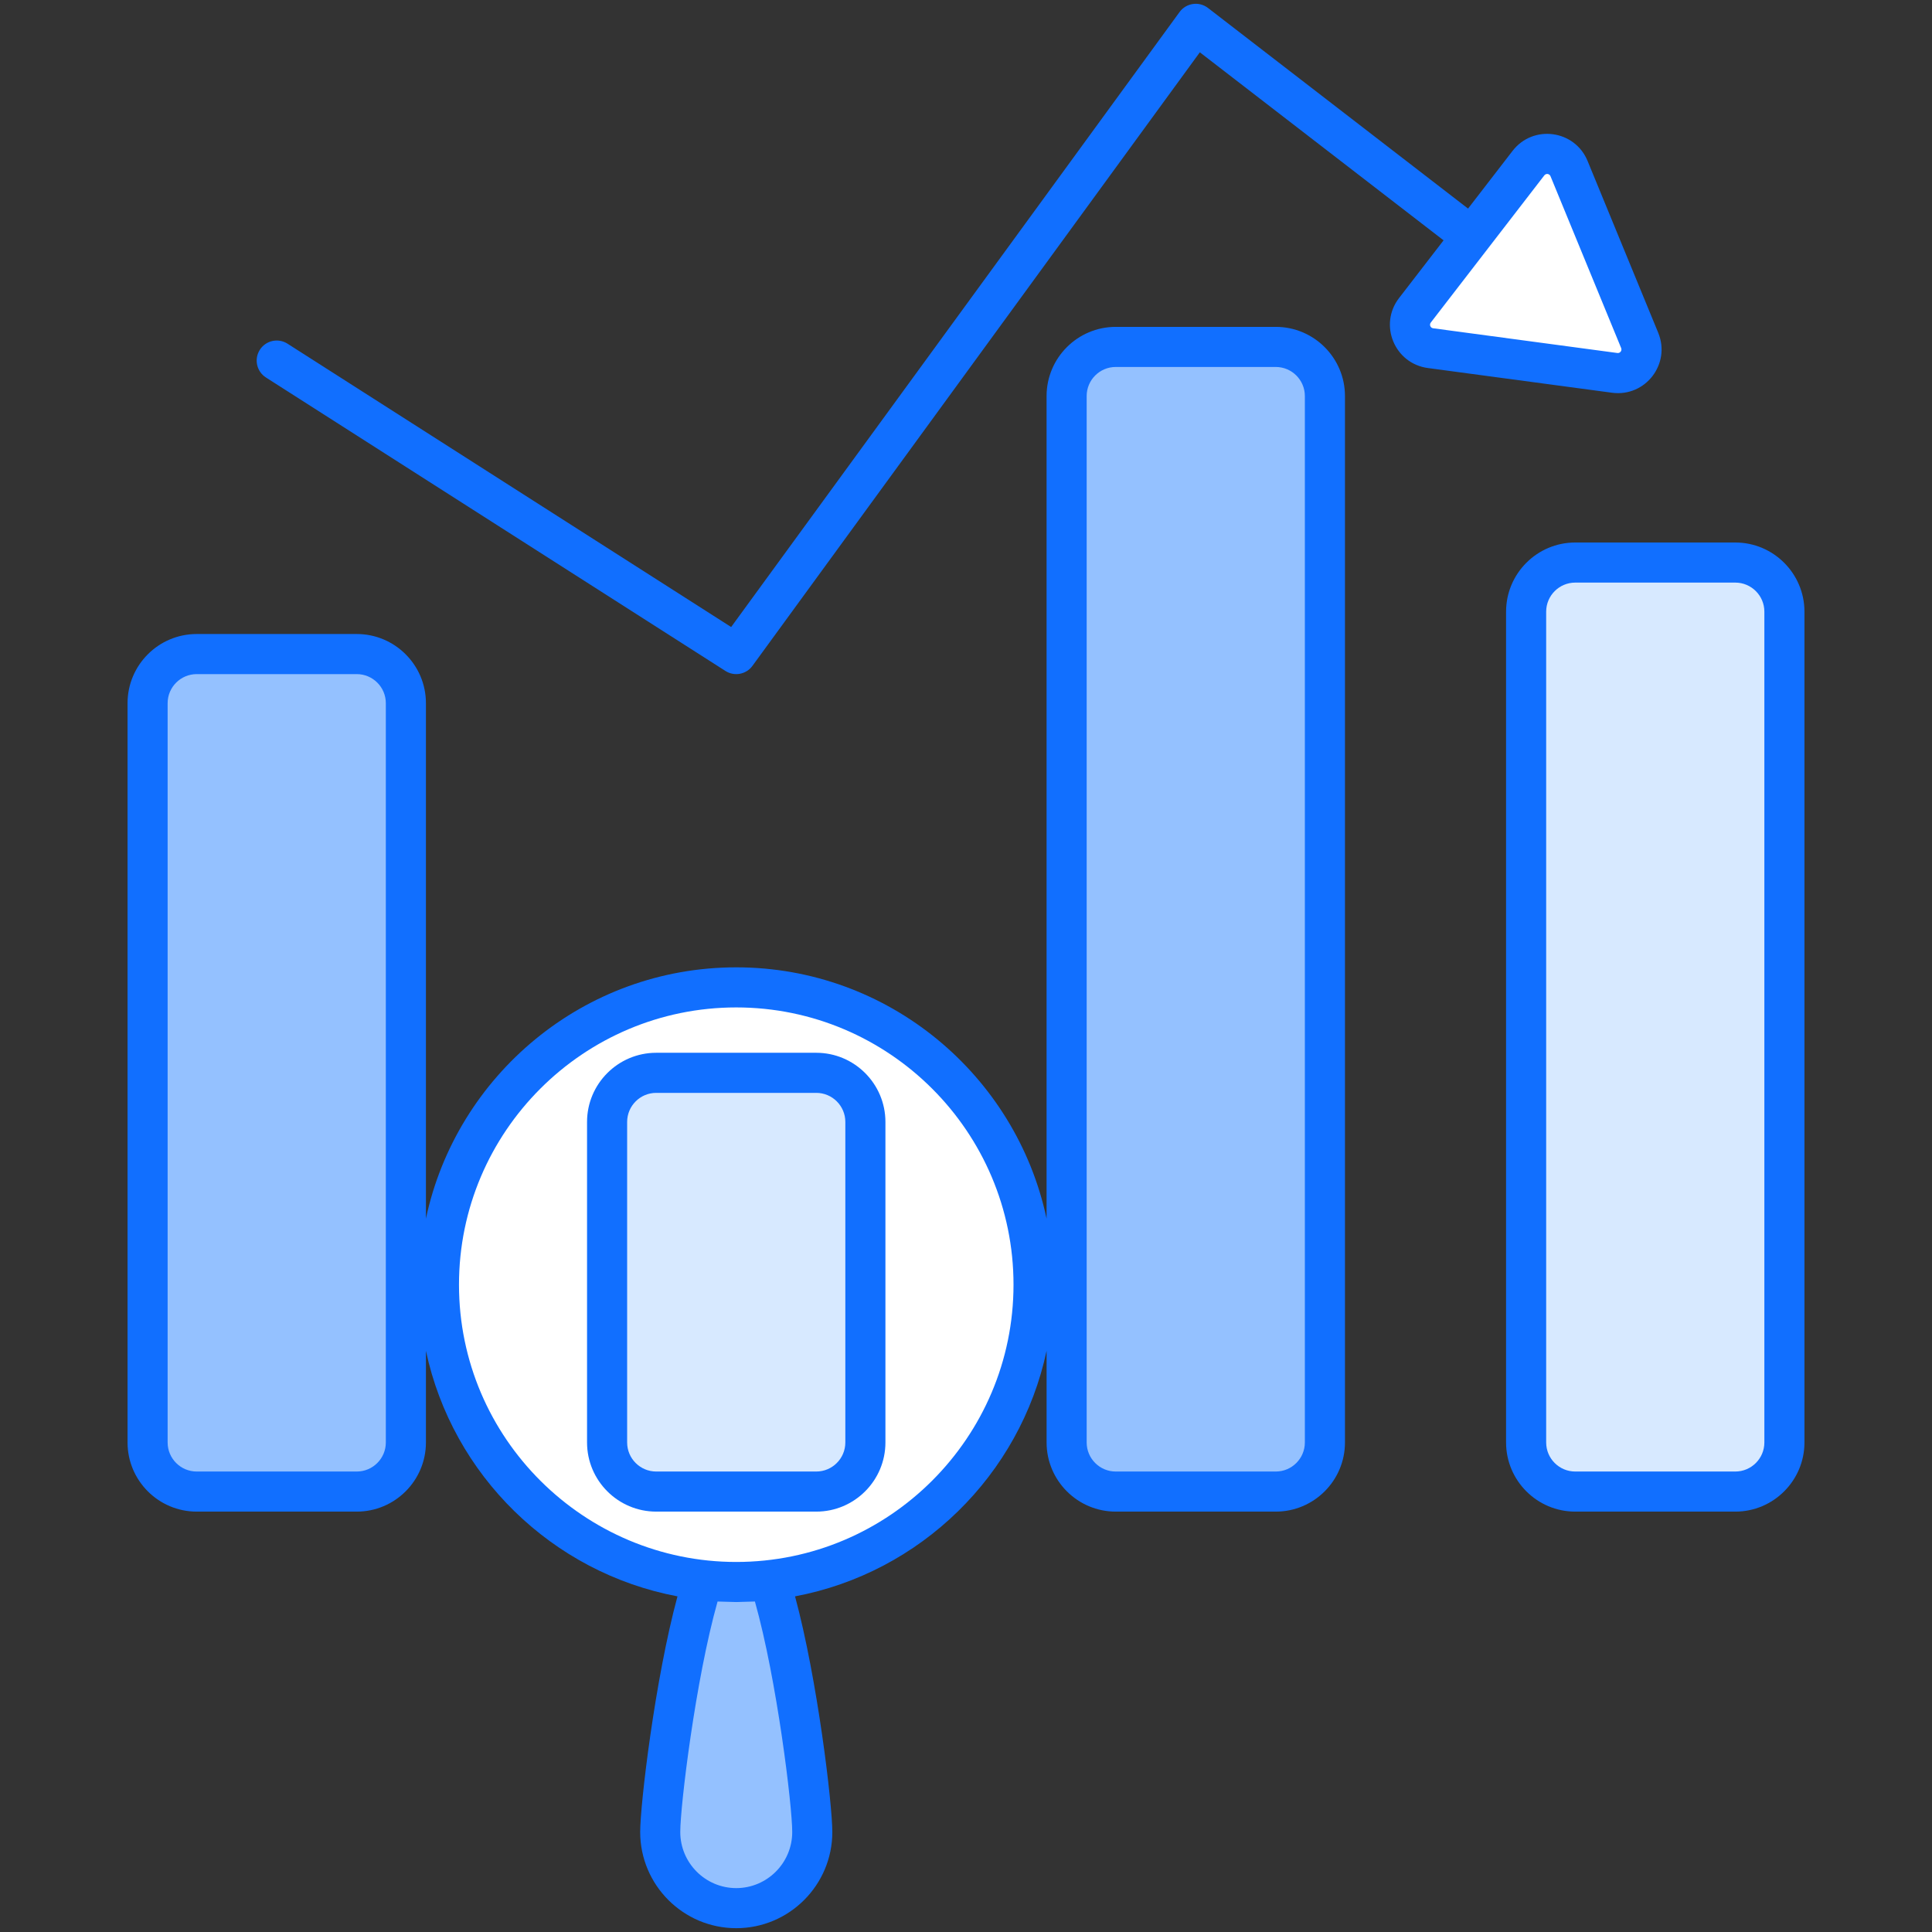 <svg enable-background="new 0 0 512 512" height="512" viewBox="0 0 512 512" width="512" xmlns="http://www.w3.org/2000/svg"><rect x="0" y="0" width="512" height="512" fill="#333333" stroke="none"/><g id="_x32_7_Gap_Analysis"><g><circle cx="195.112" cy="340.457" fill="#fff" r="78.79"/><path d="m215.258 485.506c0 11.134-9.012 20.174-20.147 20.174s-20.147-9.039-20.147-20.174c0-7.965 4.63-45.915 11.355-66.751 2.894.331 5.815.496 8.792.496 2.976 0 5.898-.166 8.792-.496 6.725 20.836 11.355 58.786 11.355 66.751z" fill="#94c1ff"/><path d="m107.561 186.352v195.912c0 7.189-5.828 13.017-13.017 13.017h-42.415c-7.189 0-13.017-5.828-13.017-13.017v-195.912c0-7.189 5.828-13.017 13.017-13.017h42.414c7.189 0 13.018 5.828 13.018 13.017z" fill="#94c1ff"/><path d="m229.336 297.326v84.939c0 7.189-5.828 13.017-13.017 13.017h-42.414c-7.189 0-13.017-5.828-13.017-13.017v-84.939c0-7.189 5.828-13.017 13.017-13.017h42.414c7.189-.001 13.017 5.828 13.017 13.017z" fill="#d7e9ff"/><path d="m351.112 104.955v277.31c0 7.189-5.828 13.017-13.017 13.017h-42.415c-7.189 0-13.017-5.828-13.017-13.017v-277.31c0-7.189 5.828-13.017 13.017-13.017h42.414c7.19-.001 13.018 5.828 13.018 13.017z" fill="#94c1ff"/><path d="m472.888 162.1v220.165c0 7.189-5.828 13.017-13.017 13.017h-42.414c-7.189 0-13.017-5.828-13.017-13.017v-220.165c0-7.189 5.828-13.017 13.017-13.017h42.414c7.188-.001 13.017 5.827 13.017 13.017z" fill="#d7e9ff"/><path d="m379.099 92.266 48.812 6.55c4.779.641 8.461-4.131 6.627-8.591l-18.728-45.55c-1.834-4.46-7.809-5.263-10.754-1.444l-30.085 39c-2.945 3.818-.652 9.393 4.128 10.035z" fill="#fff"/><g fill="#116fff"><path d="m216.318 278.997h-42.416c-10.106 0-18.329 8.223-18.329 18.329v84.94c0 10.106 8.223 18.329 18.329 18.329h42.416c10.106 0 18.329-8.223 18.329-18.329v-84.94c0-10.106-8.223-18.329-18.329-18.329zm7.704 103.269c0 4.249-3.455 7.704-7.704 7.704h-42.416c-4.249 0-7.704-3.455-7.704-7.704v-84.94c0-4.249 3.455-7.704 7.704-7.704h42.416c4.249 0 7.704 3.455 7.704 7.704z"/><path d="m338.092 86.625h-42.41c-10.106 0-18.329 8.223-18.329 18.329v217.992c-8.084-37.993-41.875-66.591-82.242-66.591s-74.154 28.597-82.237 66.589v-136.591c0-10.108-8.223-18.331-18.329-18.331h-42.416c-10.106 0-18.329 8.223-18.329 18.331v195.913c0 10.106 8.223 18.329 18.329 18.329h42.416c10.106 0 18.329-8.223 18.329-18.329v-24.296c7.017 32.98 33.414 58.827 66.665 65.085-5.96 22.008-9.884 55.065-9.884 62.451 0 14.054 11.418 25.485 25.457 25.485s25.462-11.431 25.462-25.485c0-7.38-3.924-40.431-9.881-62.452 33.248-6.26 59.645-32.107 66.662-65.085v24.297c0 10.106 8.223 18.329 18.329 18.329h42.41c10.111 0 18.334-8.223 18.334-18.329v-277.312c-.002-10.106-8.225-18.329-18.336-18.329zm-235.843 295.641c0 4.249-3.455 7.704-7.704 7.704h-42.416c-4.249 0-7.704-3.455-7.704-7.704v-195.913c0-4.249 3.455-7.706 7.704-7.706h42.416c4.249 0 7.704 3.458 7.704 7.706zm97.811 42.151c5.847 20.743 9.888 54.135 9.888 61.089 0 8.194-6.656 14.861-14.837 14.861-8.176 0-14.832-6.666-14.832-14.861 0-6.959 4.041-40.359 9.883-61.086.533.031 4.418.14 4.949.14.538 0 4.411-.111 4.949-.143zm-4.949-10.482c-40.213 0-73.475-32.707-73.475-73.478 0-40.517 32.958-73.478 73.475-73.478s73.48 32.961 73.48 73.478c0 40.497-32.976 73.478-73.48 73.478zm150.69-31.669c0 4.249-3.46 7.704-7.709 7.704h-42.41c-4.249 0-7.704-3.455-7.704-7.704v-277.312c0-4.249 3.455-7.704 7.704-7.704h42.41c4.249 0 7.709 3.455 7.709 7.704z"/><path d="m459.871 143.769h-42.416c-10.106 0-18.329 8.223-18.329 18.331v220.166c0 10.106 8.223 18.329 18.329 18.329h42.416c10.106 0 18.329-8.223 18.329-18.329v-220.166c-.001-10.108-8.223-18.331-18.329-18.331zm7.704 238.497c0 4.249-3.455 7.704-7.704 7.704h-42.416c-4.249 0-7.704-3.455-7.704-7.704v-220.166c0-4.249 3.455-7.706 7.704-7.706h42.416c4.249 0 7.704 3.458 7.704 7.706z"/><path d="m439.451 88.202-18.728-45.552c-3.384-8.224-14.412-9.741-19.875-2.667l-11.798 15.296-68.918-53.166c-2.355-1.826-5.782-1.334-7.533 1.076l-118.837 162.981-117.566-75.086c-2.48-1.58-5.758-.859-7.336 1.619-1.577 2.472-.856 5.756 1.619 7.336l121.774 77.773c2.361 1.514 5.504.915 7.149-1.346l118.566-162.605 64.594 49.831-11.797 15.294c-5.452 7.06-1.202 17.358 7.626 18.544l48.812 6.55c8.898 1.177 15.619-7.677 12.248-15.878zm-60.272-2.726 30.084-39.002c.442-.567 1.344-.478 1.634.22l18.728 45.546c.292.708-.315 1.415-1.012 1.307l-48.812-6.55c-.714-.091-1.087-.92-.622-1.521z"/></g></g></g></svg>